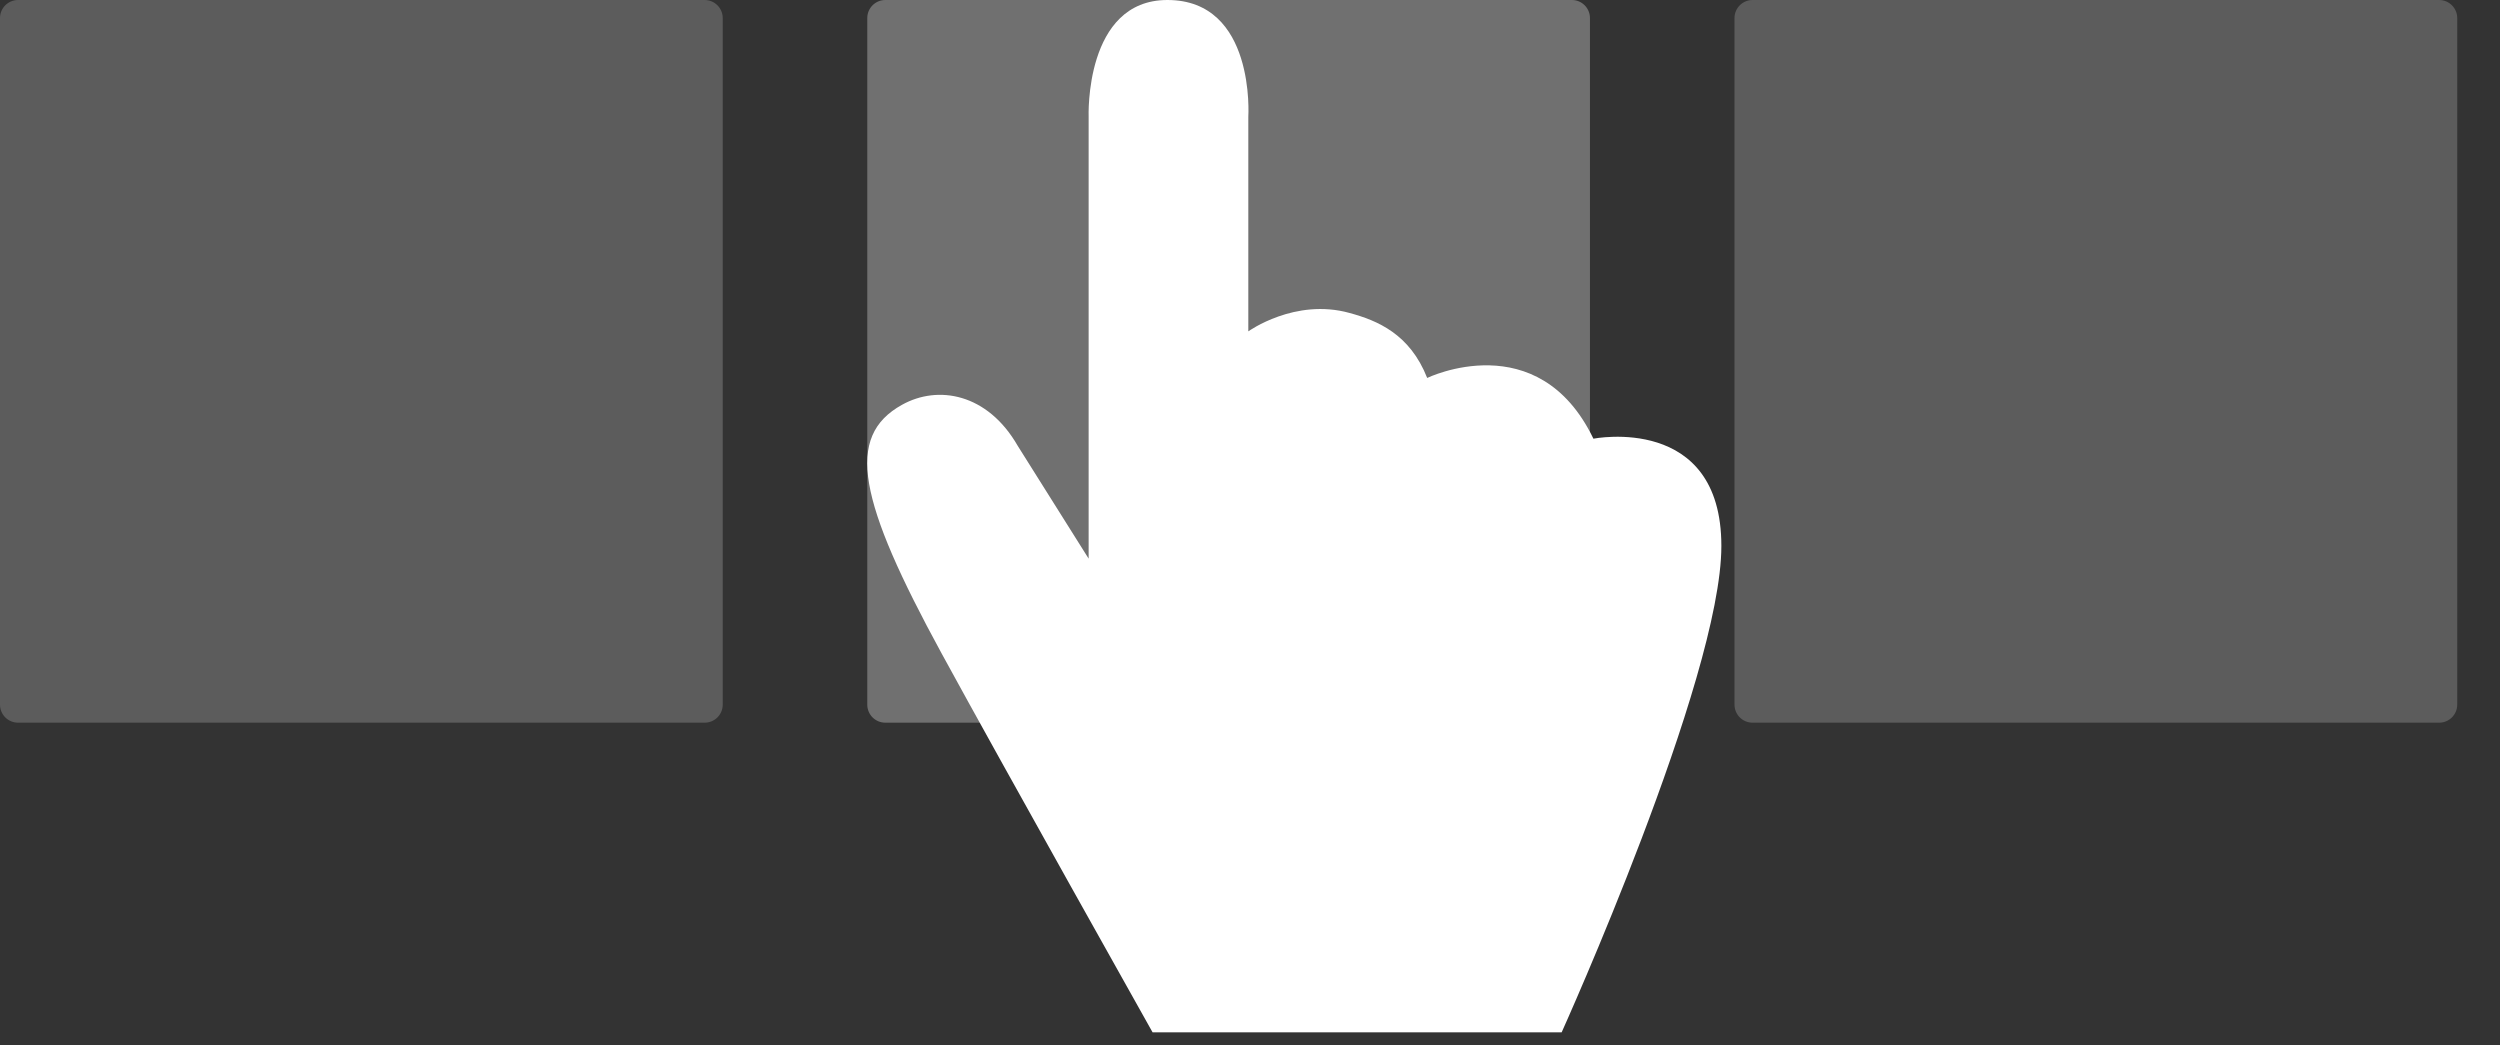<svg width="55" height="23" viewBox="0 0 55 23" fill="none" xmlns="http://www.w3.org/2000/svg">
<rect x="0" y="0" width="55" height="23" fill="#333333" stroke="none"/>
<g id="&#208;&#155;&#208;&#184;&#209;&#129;&#209;&#130;&#208;&#176;&#208;&#187;&#208;&#186;&#208;&#176;">
<path id="Vector" opacity="0.2" d="M53.661 0H38.557C38.337 0 38.159 0.178 38.159 0.397V15.502C38.159 15.722 38.337 15.899 38.557 15.899H53.661C53.881 15.899 54.059 15.722 54.059 15.502V0.397C54.059 0.178 53.881 0 53.661 0Z" fill="white"/>
<path id="Vector_2" opacity="0.2" d="M15.502 0H0.398C0.178 0 0 0.178 0 0.397V15.502C0 15.722 0.178 15.899 0.398 15.899H15.502C15.722 15.899 15.9 15.722 15.9 15.502V0.397C15.9 0.178 15.722 0 15.502 0Z" fill="white"/>
<path id="Vector_3" opacity="0.3" d="M34.582 0H19.477C19.258 0 19.08 0.178 19.08 0.397V15.502C19.08 15.722 19.258 15.899 19.477 15.899H34.582C34.801 15.899 34.979 15.722 34.979 15.502V0.397C34.979 0.178 34.801 0 34.582 0Z" fill="white"/>
<path id="Vector_4" d="M25.357 22.712C25.357 22.712 22.089 16.893 20.714 14.373C18.885 11.018 18.583 9.603 19.847 8.904C20.634 8.467 21.724 8.649 22.391 9.81L23.95 12.29V2.568C23.95 2.568 23.854 0 25.683 0C27.63 0 27.463 2.568 27.463 2.568V7.29C27.463 7.29 28.489 6.551 29.689 6.885C30.301 7.051 31.017 7.346 31.398 8.315C31.398 8.315 33.839 7.131 35.055 9.651C35.055 9.651 37.87 9.095 37.87 12.012C37.87 14.93 34.356 22.712 34.356 22.712H25.357Z" fill="white"/>
</g>
</svg>
